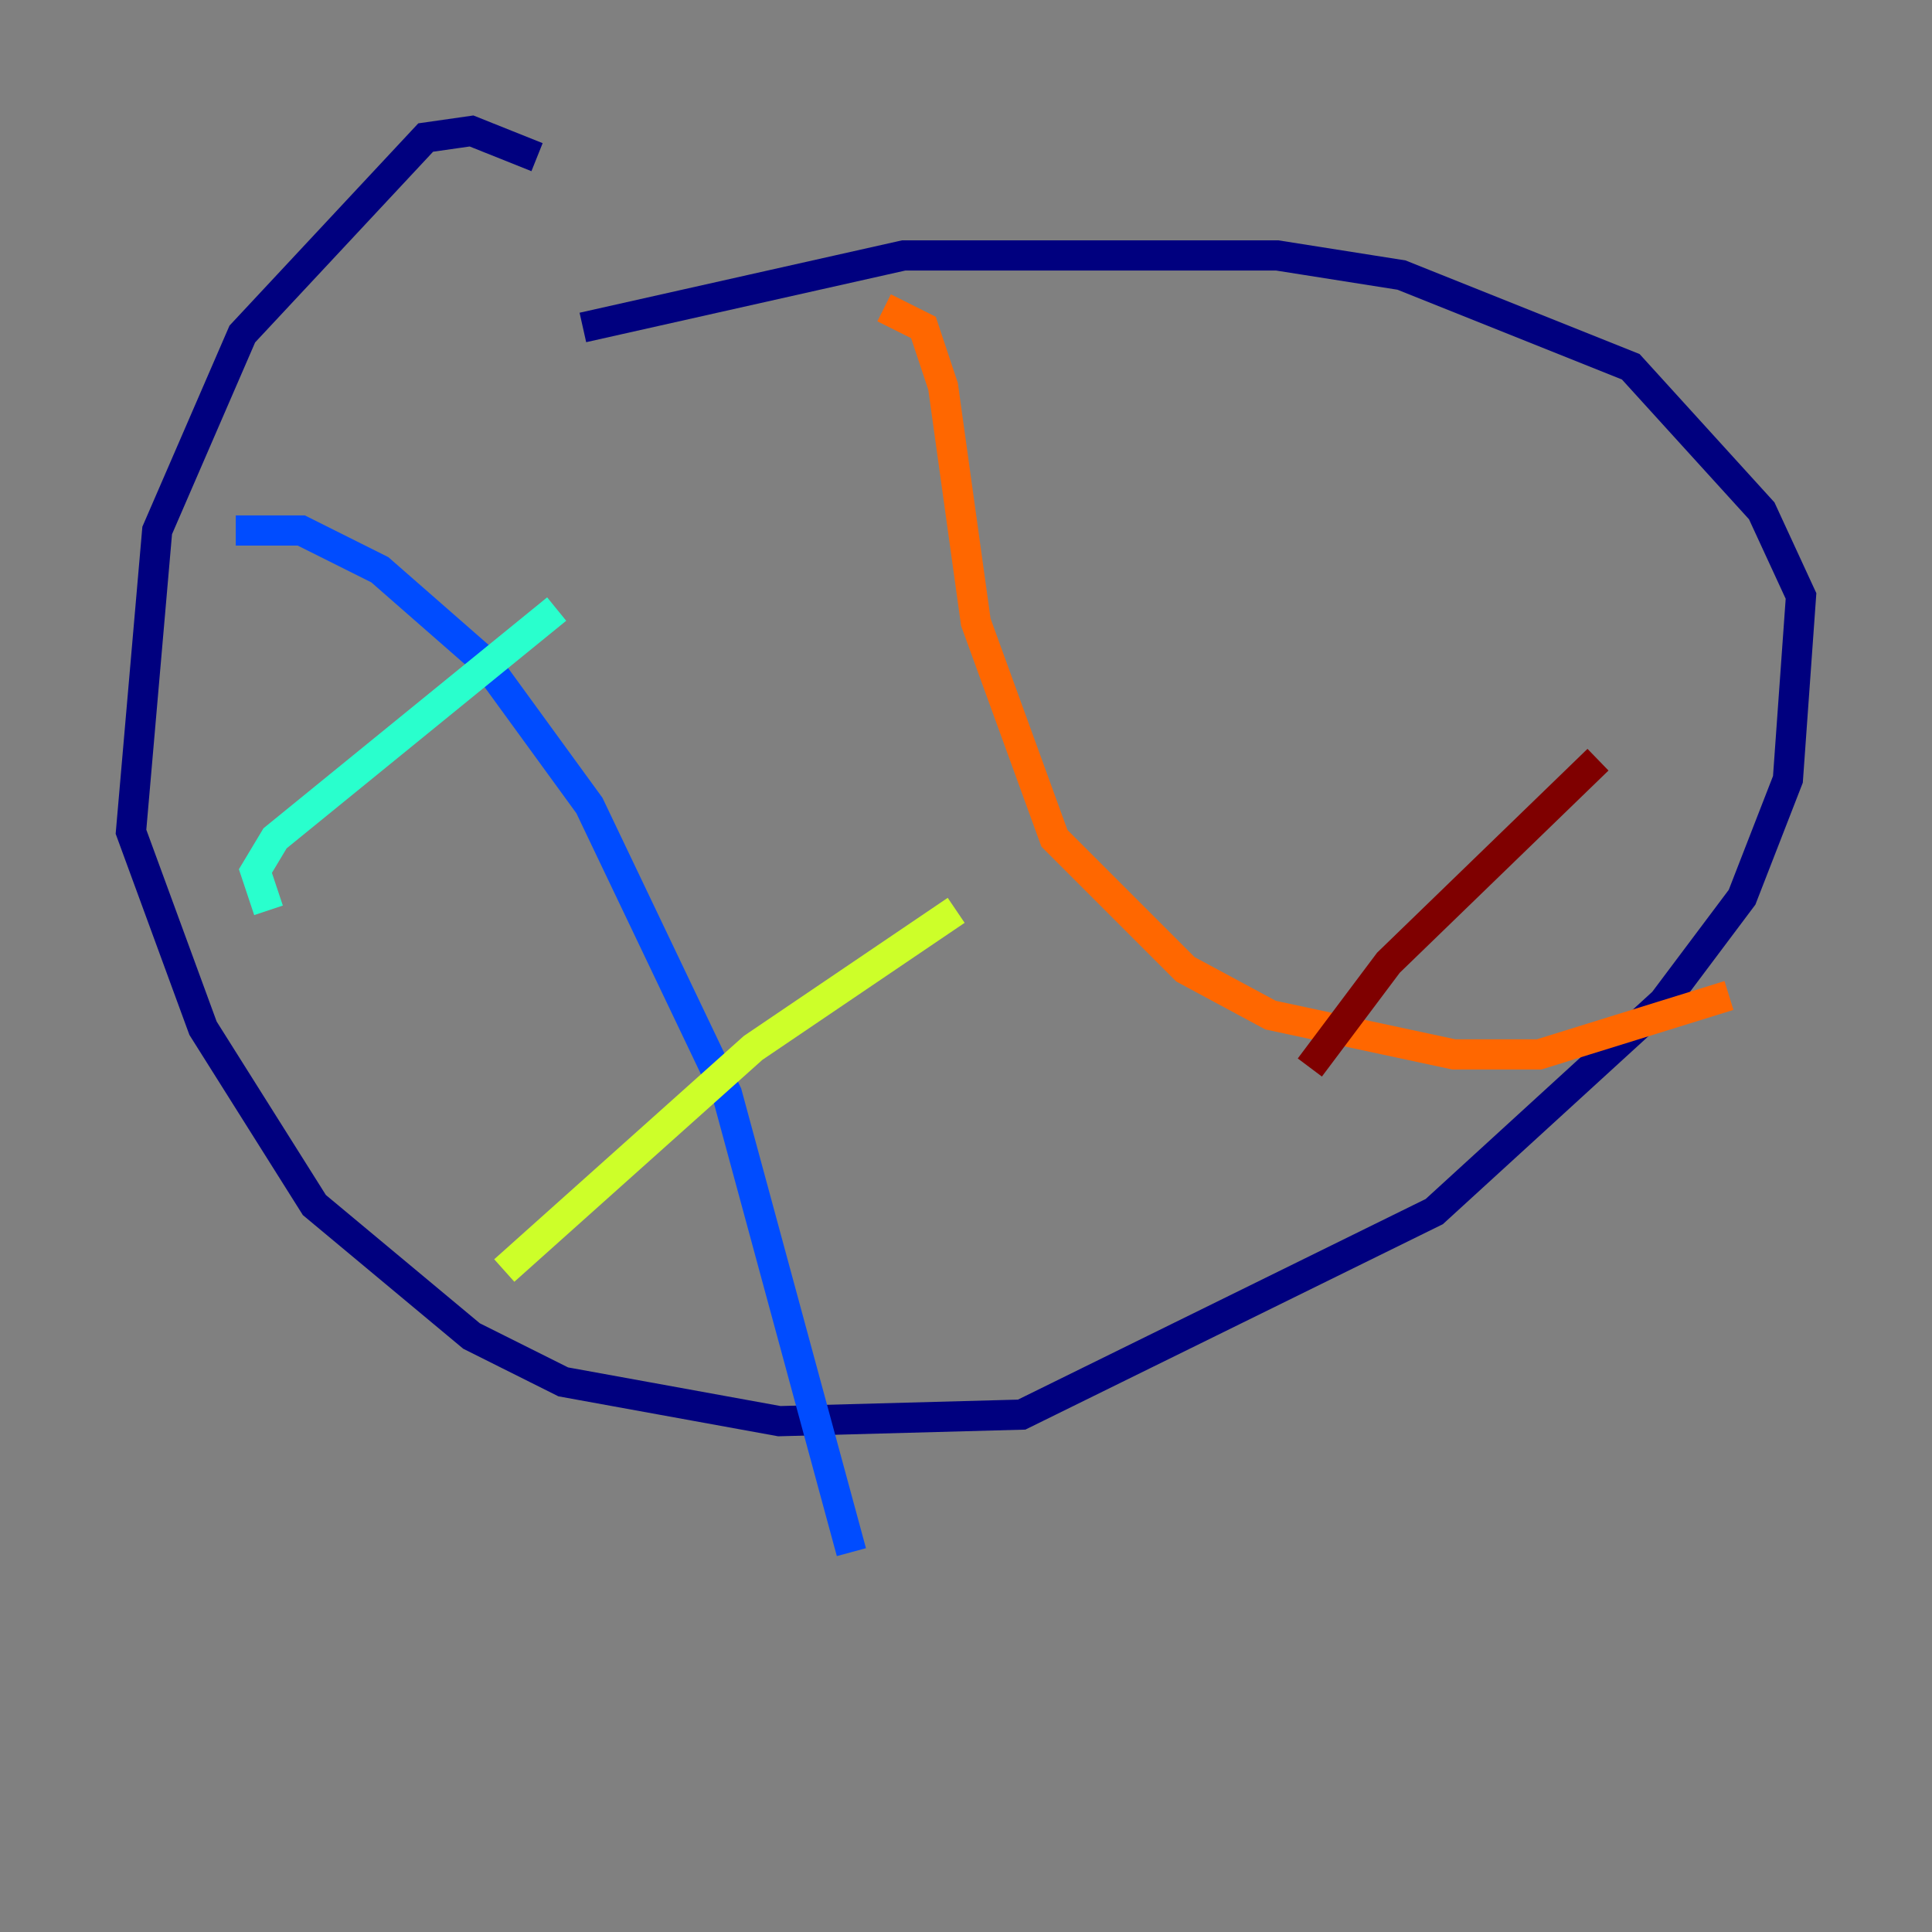 <?xml version="1.0" encoding="utf-8" ?>
<svg baseProfile="tiny" height="128" version="1.2" viewBox="0,0,128,128" width="128" xmlns="http://www.w3.org/2000/svg" xmlns:ev="http://www.w3.org/2001/xml-events" xmlns:xlink="http://www.w3.org/1999/xlink"><rect x="0" y="0" width="128" height="128" fill="#808080" stroke="none"/><defs /><polyline fill="none" points="35.58,10.414 31.241,8.678 28.203,9.112 16.054,22.129 10.414,35.146 8.678,55.105 13.451,68.122 20.827,79.837 31.241,88.515 37.315,91.552 51.634,94.156 67.688,93.722 95.024,80.271 110.21,66.386 115.417,59.444 118.454,51.634 119.322,39.485 116.719,33.844 108.041,24.298 92.854,18.224 84.61,16.922 59.878,16.922 38.617,21.695" stroke="#00007f" stroke-width="2" /><polyline fill="none" points="15.62,35.146 19.959,35.146 25.166,37.749 32.108,43.824 39.051,53.37 48.163,72.461 56.407,102.834" stroke="#004cff" stroke-width="2" /><polyline fill="none" points="17.79,60.312 16.922,57.709 18.224,55.539 36.881,40.352" stroke="#29ffcd" stroke-width="2" /><polyline fill="none" points="33.41,84.176 49.898,69.424 63.349,60.312" stroke="#cdff29" stroke-width="2" /><polyline fill="none" points="58.576,20.393 61.18,21.695 62.481,25.6 64.651,41.22 69.858,55.539 78.536,64.217 84.176,67.254 96.325,69.858 101.966,69.858 114.549,65.953" stroke="#ff6700" stroke-width="2" /><polyline fill="none" points="86.78,70.725 91.986,63.783 105.871,50.332" stroke="#7f0000" stroke-width="2" /></svg>